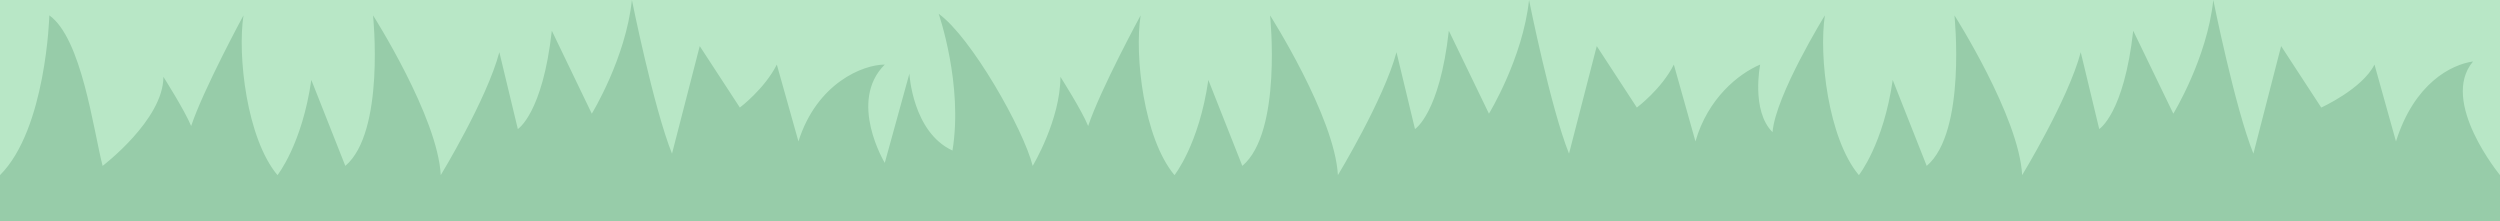 <svg xmlns="http://www.w3.org/2000/svg" width="1920" height="170" viewBox="0 0 1920 170"><path fill="#b8e7c6" d="M0 0h1920v170H0z"/><path fill="#97cca9" d="M0 134.5C35.5 99.1 37.9 11.8 37.9 11.8c24.8 17.7 33.7 87.3 40.9 115.6 0 0 46.7-35.4 46.7-68.4 0 0 16.5 26 21.3 37.8 9.5-28.4 40.2-85 40.2-85-4.7 30.7 2.4 94.4 26.1 122.7 0 0 18.9-23.6 26-73.1l26.1 66c30.7-25.9 21.3-115.6 21.3-115.6s49.7 77.9 52 122.7c0 0 35.4-58.2 45-94.4l14.2 59s19-11.8 26.1-75.5l30.7 63.7S480.6 44.8 485.3 0c0 0 16.6 82.6 30.8 118l21.3-82.6 30.8 47.2s18.9-14.2 28.4-33l16.6 59c14.2-44.9 49.7-59 66.3-59-28.5 28.3 0 75.5 0 75.5l18.9-68.5s2.4 44.9 33.1 59c8.3-50.7-10.6-105-10.6-105 24.8 17.7 65.1 88.5 72.2 116.8 0 0 21.3-35.4 21.3-68.4 0 0 16.6 26 21.3 37.8 9.5-28.4 40.3-85 40.3-85-4.8 30.7 2.3 94.4 26 122.7 0 0 18.9-23.6 26-73.1l26.1 66c30.8-25.9 21.3-115.6 21.3-115.6s49.7 77.9 52.1 122.7c0 0 35.3-58.2 45-94.4l14.2 59s18.9-11.8 26-75.5l30.8 63.7s26-42.5 30.8-87.3c0 0 16.5 82.6 30.7 118l21.3-82.6 30.8 47.2s19-14.2 28.4-33l16.6 59c9.5-33.1 33.1-52 49.7-59 0 0-7.1 35.4 9.5 51.9 2.3-28.3 40.2-89.7 40.2-89.7-4.7 30.7 2.4 94.4 26.1 122.7 0 0 18.9-23.6 26-73.1l26.1 66c30.7-25.9 21.3-115.6 21.3-115.6s49.7 77.9 52 122.7c0 0 35.4-58.2 45-94.4l14.2 59s19-11.8 26.1-75.5l30.8 63.7s26-42.5 30.7-87.3c0 0 16.6 82.6 30.8 118l21.3-82.6 30.8 47.2s31.4-14.2 40.9-33l16.5 59c14.2-44.9 42.6-59 59.2-61.4-26 30.7 20.7 87.3 20.7 87.3V170H0z"/></svg>